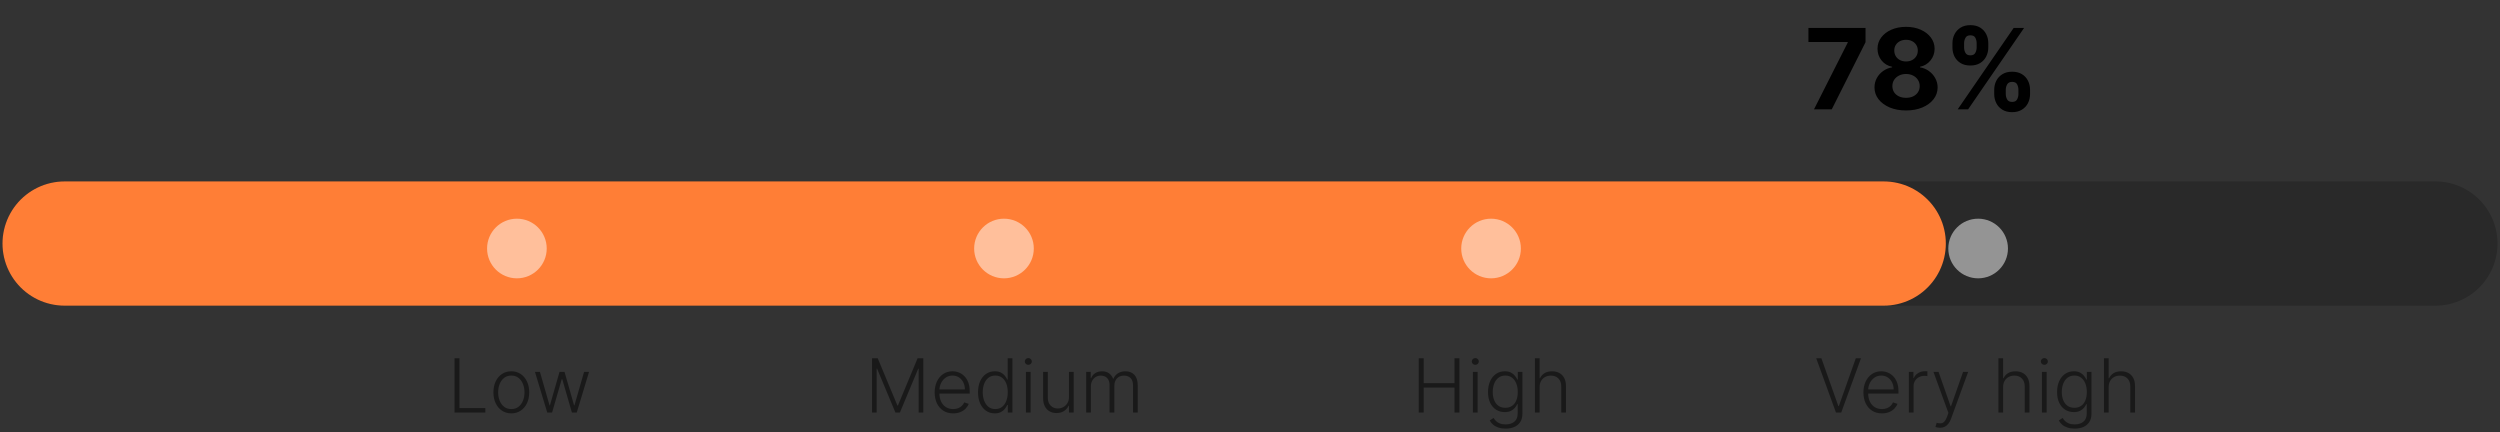 <svg width="503" height="87" viewBox="0 0 503 87" fill="none" xmlns="http://www.w3.org/2000/svg">
<rect x="0" y="0" width="503" height="87" fill="#333333" stroke="none"/>
<path opacity="0.5" d="M91.45 83V72.084H92.447V82.105H97.649V83H91.45ZM102.878 83.171C102.171 83.171 101.545 82.991 101.002 82.632C100.461 82.273 100.039 81.778 99.733 81.145C99.427 80.509 99.275 79.775 99.275 78.944C99.275 78.105 99.427 77.368 99.733 76.732C100.039 76.092 100.461 75.594 101.002 75.239C101.545 74.88 102.171 74.701 102.878 74.701C103.585 74.701 104.209 74.88 104.749 75.239C105.289 75.598 105.712 76.096 106.017 76.732C106.327 77.368 106.481 78.105 106.481 78.944C106.481 79.775 106.328 80.509 106.023 81.145C105.717 81.778 105.292 82.273 104.749 82.632C104.209 82.991 103.585 83.171 102.878 83.171ZM102.878 82.302C103.446 82.302 103.928 82.149 104.322 81.843C104.717 81.538 105.015 81.131 105.218 80.623C105.424 80.115 105.527 79.555 105.527 78.944C105.527 78.332 105.424 77.771 105.218 77.259C105.015 76.748 104.717 76.337 104.322 76.028C103.928 75.719 103.446 75.564 102.878 75.564C102.313 75.564 101.831 75.719 101.433 76.028C101.039 76.337 100.739 76.748 100.533 77.259C100.33 77.771 100.229 78.332 100.229 78.944C100.229 79.555 100.33 80.115 100.533 80.623C100.739 81.131 101.039 81.538 101.433 81.843C101.828 82.149 102.309 82.302 102.878 82.302ZM110.103 83L107.63 74.813H108.632L110.572 81.566H110.641L112.576 74.813H113.584L115.503 81.55H115.577L117.517 74.813H118.519L116.046 83H115.065L113.125 76.289H113.024L111.084 83H110.103Z" fill="black"/>
<path opacity="0.5" d="M175.45 72.084H176.601L180.562 81.593H180.657L184.618 72.084H185.769V83H184.831V74.189H184.746L181.063 83H180.156L176.473 74.189H176.388V83H175.45V72.084ZM191.784 83.171C191.02 83.171 190.359 82.993 189.801 82.638C189.244 82.279 188.812 81.783 188.506 81.15C188.204 80.514 188.053 79.782 188.053 78.954C188.053 78.13 188.204 77.398 188.506 76.758C188.812 76.115 189.233 75.612 189.77 75.25C190.31 74.884 190.933 74.701 191.64 74.701C192.085 74.701 192.513 74.782 192.925 74.946C193.337 75.106 193.707 75.353 194.034 75.687C194.364 76.017 194.625 76.435 194.817 76.939C195.009 77.441 195.105 78.034 195.105 78.72V79.189H188.709V78.352H194.135C194.135 77.826 194.028 77.353 193.815 76.934C193.606 76.511 193.312 76.177 192.936 75.932C192.563 75.687 192.131 75.564 191.64 75.564C191.122 75.564 190.665 75.703 190.271 75.98C189.876 76.257 189.567 76.623 189.343 77.078C189.123 77.533 189.011 78.03 189.007 78.571V79.072C189.007 79.722 189.119 80.29 189.343 80.777C189.571 81.261 189.892 81.635 190.308 81.902C190.724 82.168 191.216 82.302 191.784 82.302C192.172 82.302 192.511 82.241 192.802 82.121C193.097 82 193.344 81.838 193.543 81.635C193.746 81.429 193.899 81.204 194.002 80.959L194.903 81.252C194.778 81.596 194.574 81.914 194.29 82.206C194.009 82.497 193.657 82.732 193.234 82.909C192.815 83.084 192.332 83.171 191.784 83.171ZM200.143 83.171C199.472 83.171 198.884 82.993 198.379 82.638C197.875 82.282 197.48 81.787 197.196 81.15C196.915 80.514 196.775 79.773 196.775 78.928C196.775 78.085 196.915 77.348 197.196 76.716C197.48 76.08 197.876 75.586 198.385 75.234C198.893 74.879 199.484 74.701 200.159 74.701C200.657 74.701 201.071 74.79 201.401 74.967C201.732 75.141 201.997 75.358 202.196 75.618C202.395 75.877 202.549 76.129 202.659 76.374H202.745V72.084H203.699V83H202.771V81.481H202.659C202.549 81.73 202.393 81.986 202.19 82.248C201.988 82.508 201.719 82.726 201.385 82.904C201.055 83.082 200.641 83.171 200.143 83.171ZM200.255 82.302C200.785 82.302 201.236 82.158 201.609 81.87C201.982 81.579 202.267 81.179 202.462 80.671C202.661 80.159 202.761 79.573 202.761 78.912C202.761 78.258 202.663 77.68 202.467 77.179C202.272 76.675 201.988 76.28 201.615 75.996C201.242 75.708 200.788 75.564 200.255 75.564C199.708 75.564 199.246 75.714 198.87 76.012C198.496 76.307 198.212 76.707 198.017 77.211C197.825 77.716 197.729 78.283 197.729 78.912C197.729 79.548 197.827 80.122 198.022 80.633C198.217 81.145 198.502 81.552 198.875 81.854C199.252 82.153 199.712 82.302 200.255 82.302ZM206.412 83V74.813H207.366V83H206.412ZM206.897 73.406C206.701 73.406 206.534 73.34 206.396 73.208C206.257 73.073 206.188 72.912 206.188 72.723C206.188 72.535 206.257 72.375 206.396 72.244C206.534 72.109 206.701 72.041 206.897 72.041C207.092 72.041 207.259 72.109 207.398 72.244C207.537 72.375 207.606 72.535 207.606 72.723C207.606 72.912 207.537 73.073 207.398 73.208C207.259 73.34 207.092 73.406 206.897 73.406ZM215.077 79.871V74.813H216.026V83H215.077V81.641H215.003C214.811 82.06 214.507 82.41 214.091 82.691C213.676 82.968 213.167 83.107 212.567 83.107C212.045 83.107 211.581 82.993 211.176 82.766C210.771 82.534 210.453 82.197 210.222 81.753C209.991 81.308 209.875 80.763 209.875 80.116V74.813H210.824V80.058C210.824 80.697 211.012 81.213 211.389 81.603C211.766 81.991 212.249 82.184 212.839 82.184C213.208 82.184 213.564 82.096 213.905 81.918C214.246 81.74 214.527 81.481 214.747 81.14C214.967 80.795 215.077 80.372 215.077 79.871ZM218.538 83V74.813H219.46V76.071H219.546C219.709 75.648 219.981 75.316 220.361 75.074C220.745 74.829 221.205 74.706 221.742 74.706C222.307 74.706 222.77 74.839 223.133 75.106C223.499 75.369 223.772 75.731 223.954 76.193H224.023C224.208 75.738 224.508 75.378 224.924 75.111C225.343 74.841 225.851 74.706 226.448 74.706C227.209 74.706 227.809 74.946 228.25 75.426C228.69 75.902 228.911 76.598 228.911 77.515V83H227.962V77.515C227.962 76.868 227.797 76.383 227.466 76.06C227.136 75.737 226.701 75.575 226.16 75.575C225.535 75.575 225.053 75.767 224.716 76.151C224.378 76.534 224.21 77.021 224.21 77.611V83H223.239V77.43C223.239 76.876 223.085 76.428 222.776 76.087C222.467 75.746 222.031 75.575 221.47 75.575C221.093 75.575 220.754 75.667 220.452 75.852C220.153 76.037 219.917 76.295 219.743 76.625C219.572 76.952 219.487 77.329 219.487 77.755V83H218.538Z" fill="black"/>
<path opacity="0.5" d="M285.45 83V72.084H286.447V77.089H292.64V72.084H293.637V83H292.64V77.984H286.447V83H285.45ZM296.345 83V74.813H297.299V83H296.345ZM296.83 73.406C296.634 73.406 296.467 73.34 296.329 73.208C296.19 73.073 296.121 72.912 296.121 72.723C296.121 72.535 296.19 72.375 296.329 72.244C296.467 72.109 296.634 72.041 296.83 72.041C297.025 72.041 297.192 72.109 297.331 72.244C297.47 72.375 297.539 72.535 297.539 72.723C297.539 72.912 297.47 73.073 297.331 73.208C297.192 73.34 297.025 73.406 296.83 73.406ZM302.932 86.241C302.374 86.241 301.885 86.168 301.466 86.022C301.047 85.88 300.693 85.685 300.405 85.436C300.117 85.187 299.893 84.908 299.734 84.599L300.512 84.087C300.629 84.293 300.785 84.496 300.981 84.695C301.18 84.894 301.437 85.059 301.754 85.191C302.074 85.322 302.466 85.388 302.932 85.388C303.657 85.388 304.241 85.207 304.685 84.844C305.133 84.482 305.357 83.919 305.357 83.155V81.31H305.272C305.161 81.559 305.003 81.808 304.797 82.056C304.591 82.302 304.321 82.506 303.987 82.669C303.657 82.833 303.246 82.915 302.756 82.915C302.102 82.915 301.521 82.753 301.013 82.43C300.508 82.106 300.11 81.644 299.819 81.044C299.531 80.44 299.387 79.72 299.387 78.885C299.387 78.057 299.527 77.329 299.808 76.7C300.092 76.071 300.489 75.58 300.997 75.228C301.505 74.877 302.097 74.701 302.772 74.701C303.273 74.701 303.689 74.79 304.019 74.967C304.35 75.141 304.614 75.358 304.813 75.618C305.016 75.877 305.174 76.129 305.288 76.374H305.384V74.813H306.311V83.213C306.311 83.906 306.164 84.477 305.869 84.924C305.574 85.372 305.172 85.702 304.664 85.916C304.156 86.132 303.578 86.241 302.932 86.241ZM302.868 82.046C303.394 82.046 303.843 81.92 304.216 81.667C304.589 81.412 304.875 81.046 305.074 80.569C305.273 80.093 305.373 79.526 305.373 78.869C305.373 78.229 305.275 77.663 305.08 77.169C304.884 76.671 304.6 76.28 304.227 75.996C303.857 75.708 303.404 75.564 302.868 75.564C302.32 75.564 301.859 75.712 301.482 76.007C301.105 76.302 300.821 76.7 300.629 77.201C300.437 77.698 300.341 78.254 300.341 78.869C300.341 79.495 300.439 80.047 300.634 80.527C300.83 81.003 301.116 81.376 301.493 81.646C301.869 81.913 302.328 82.046 302.868 82.046ZM309.772 77.883V83H308.823V72.084H309.772V76.097H309.857C310.049 75.674 310.346 75.337 310.747 75.085C311.152 74.832 311.664 74.706 312.282 74.706C312.837 74.706 313.323 74.82 313.743 75.047C314.162 75.275 314.489 75.611 314.723 76.055C314.958 76.499 315.075 77.046 315.075 77.696V83H314.121V77.755C314.121 77.08 313.933 76.549 313.556 76.161C313.183 75.77 312.678 75.575 312.042 75.575C311.605 75.575 311.216 75.667 310.875 75.852C310.534 76.037 310.264 76.303 310.065 76.652C309.869 76.996 309.772 77.407 309.772 77.883Z" fill="black"/>
<path opacity="0.5" d="M366.466 72.084L369.877 81.705H369.973L373.384 72.084H374.429L370.458 83H369.392L365.421 72.084H366.466ZM378.651 83.171C377.887 83.171 377.226 82.993 376.668 82.638C376.11 82.279 375.678 81.783 375.373 81.15C375.071 80.514 374.92 79.782 374.92 78.954C374.92 78.13 375.071 77.398 375.373 76.758C375.678 76.115 376.099 75.612 376.636 75.25C377.176 74.884 377.8 74.701 378.507 74.701C378.951 74.701 379.379 74.782 379.791 74.946C380.204 75.106 380.573 75.353 380.9 75.687C381.231 76.017 381.492 76.435 381.684 76.939C381.876 77.441 381.971 78.034 381.971 78.72V79.189H375.575V78.352H381.001C381.001 77.826 380.895 77.353 380.682 76.934C380.472 76.511 380.179 76.177 379.802 75.932C379.429 75.687 378.997 75.564 378.507 75.564C377.988 75.564 377.531 75.703 377.137 75.98C376.743 76.257 376.433 76.623 376.209 77.078C375.989 77.533 375.877 78.03 375.874 78.571V79.072C375.874 79.722 375.986 80.29 376.209 80.777C376.437 81.261 376.759 81.635 377.174 81.902C377.59 82.168 378.082 82.302 378.651 82.302C379.038 82.302 379.377 82.241 379.669 82.121C379.964 82 380.211 81.838 380.41 81.635C380.612 81.429 380.765 81.204 380.868 80.959L381.769 81.252C381.645 81.596 381.44 81.914 381.156 82.206C380.875 82.497 380.523 82.732 380.101 82.909C379.681 83.084 379.198 83.171 378.651 83.171ZM384.062 83V74.813H384.984V76.071H385.054C385.217 75.659 385.501 75.326 385.907 75.074C386.315 74.818 386.777 74.69 387.292 74.69C387.371 74.69 387.458 74.692 387.554 74.695C387.65 74.699 387.729 74.703 387.793 74.706V75.671C387.751 75.664 387.676 75.653 387.57 75.639C387.463 75.625 387.347 75.618 387.223 75.618C386.797 75.618 386.416 75.708 386.082 75.889C385.752 76.067 385.491 76.314 385.299 76.63C385.107 76.947 385.011 77.307 385.011 77.712V83H384.062ZM390.323 86.07C390.134 86.07 389.958 86.052 389.795 86.017C389.631 85.981 389.502 85.942 389.406 85.9L389.662 85.063C389.985 85.162 390.273 85.198 390.525 85.169C390.777 85.144 391.001 85.031 391.197 84.828C391.392 84.629 391.566 84.324 391.719 83.912L392.018 83.08L389.006 74.813H390.035L392.465 81.747H392.54L394.971 74.813H395.999L392.535 84.295C392.389 84.69 392.21 85.018 391.996 85.281C391.783 85.548 391.536 85.745 391.255 85.873C390.978 86.004 390.667 86.07 390.323 86.07ZM403.026 77.883V83H402.077V72.084H403.026V76.097H403.111C403.303 75.674 403.6 75.337 404.001 75.085C404.406 74.832 404.918 74.706 405.536 74.706C406.091 74.706 406.578 74.82 406.997 75.047C407.416 75.275 407.743 75.611 407.978 76.055C408.212 76.499 408.33 77.046 408.33 77.696V83H407.375V77.755C407.375 77.08 407.187 76.549 406.81 76.161C406.437 75.77 405.933 75.575 405.297 75.575C404.86 75.575 404.47 75.667 404.129 75.852C403.788 76.037 403.518 76.303 403.319 76.652C403.124 76.996 403.026 77.407 403.026 77.883ZM410.839 83V74.813H411.793V83H410.839ZM411.324 73.406C411.128 73.406 410.961 73.34 410.823 73.208C410.684 73.073 410.615 72.912 410.615 72.723C410.615 72.535 410.684 72.375 410.823 72.244C410.961 72.109 411.128 72.041 411.324 72.041C411.519 72.041 411.686 72.109 411.825 72.244C411.963 72.375 412.033 72.535 412.033 72.723C412.033 72.912 411.963 73.073 411.825 73.208C411.686 73.34 411.519 73.406 411.324 73.406ZM417.426 86.241C416.868 86.241 416.379 86.168 415.96 86.022C415.54 85.88 415.187 85.685 414.899 85.436C414.611 85.187 414.387 84.908 414.227 84.599L415.006 84.087C415.123 84.293 415.279 84.496 415.475 84.695C415.674 84.894 415.931 85.059 416.248 85.191C416.567 85.322 416.96 85.388 417.426 85.388C418.15 85.388 418.735 85.207 419.179 84.844C419.627 84.482 419.851 83.919 419.851 83.155V81.31H419.766C419.655 81.559 419.497 81.808 419.291 82.056C419.085 82.302 418.815 82.506 418.481 82.669C418.15 82.833 417.74 82.915 417.25 82.915C416.596 82.915 416.015 82.753 415.507 82.43C415.002 82.106 414.604 81.644 414.313 81.044C414.025 80.44 413.881 79.72 413.881 78.885C413.881 78.057 414.021 77.329 414.302 76.7C414.586 76.071 414.983 75.58 415.491 75.228C415.999 74.877 416.59 74.701 417.266 74.701C417.767 74.701 418.182 74.79 418.513 74.967C418.843 75.141 419.108 75.358 419.307 75.618C419.51 75.877 419.668 76.129 419.782 76.374H419.877V74.813H420.805V83.213C420.805 83.906 420.657 84.477 420.363 84.924C420.068 85.372 419.666 85.702 419.158 85.916C418.65 86.132 418.072 86.241 417.426 86.241ZM417.362 82.046C417.888 82.046 418.337 81.92 418.71 81.667C419.083 81.412 419.369 81.046 419.568 80.569C419.767 80.093 419.867 79.526 419.867 78.869C419.867 78.229 419.769 77.663 419.574 77.169C419.378 76.671 419.094 76.28 418.721 75.996C418.351 75.708 417.898 75.564 417.362 75.564C416.814 75.564 416.352 75.712 415.976 76.007C415.599 76.302 415.315 76.7 415.123 77.201C414.931 77.698 414.835 78.254 414.835 78.869C414.835 79.495 414.933 80.047 415.128 80.527C415.324 81.003 415.61 81.376 415.986 81.646C416.363 81.913 416.821 82.046 417.362 82.046ZM424.266 77.883V83H423.317V72.084H424.266V76.097H424.351C424.543 75.674 424.839 75.337 425.241 75.085C425.646 74.832 426.158 74.706 426.776 74.706C427.33 74.706 427.817 74.82 428.237 75.047C428.656 75.275 428.983 75.611 429.217 76.055C429.452 76.499 429.569 77.046 429.569 77.696V83H428.615V77.755C428.615 77.08 428.427 76.549 428.05 76.161C427.677 75.77 427.172 75.575 426.536 75.575C426.099 75.575 425.71 75.667 425.369 75.852C425.028 76.037 424.758 76.303 424.559 76.652C424.363 76.996 424.266 77.407 424.266 77.883Z" fill="black"/>
<path d="M364.975 22L371.763 8.568V8.456H363.856V5.626H375.345V8.496L368.549 22H364.975ZM383.496 22.224C382.265 22.224 381.169 22.024 380.21 21.624C379.256 21.219 378.507 20.667 377.963 19.969C377.42 19.271 377.148 18.479 377.148 17.595C377.148 16.912 377.302 16.286 377.612 15.716C377.926 15.14 378.352 14.663 378.891 14.284C379.429 13.901 380.031 13.655 380.698 13.549V13.437C379.824 13.261 379.115 12.837 378.571 12.166C378.027 11.489 377.755 10.703 377.755 9.807C377.755 8.96 378.003 8.205 378.499 7.544C378.995 6.878 379.674 6.356 380.538 5.977C381.407 5.594 382.393 5.402 383.496 5.402C384.599 5.402 385.583 5.594 386.446 5.977C387.315 6.361 387.997 6.886 388.493 7.552C388.989 8.213 389.239 8.965 389.245 9.807C389.239 10.708 388.962 11.494 388.413 12.166C387.864 12.837 387.161 13.261 386.302 13.437V13.549C386.958 13.655 387.552 13.901 388.085 14.284C388.624 14.663 389.05 15.14 389.365 15.716C389.685 16.286 389.847 16.912 389.852 17.595C389.847 18.479 389.573 19.271 389.029 19.969C388.485 20.667 387.734 21.219 386.774 21.624C385.82 22.024 384.727 22.224 383.496 22.224ZM383.496 19.681C384.045 19.681 384.525 19.583 384.935 19.386C385.346 19.183 385.666 18.906 385.895 18.554C386.129 18.197 386.247 17.786 386.247 17.323C386.247 16.848 386.127 16.43 385.887 16.067C385.647 15.7 385.322 15.412 384.911 15.204C384.501 14.991 384.029 14.884 383.496 14.884C382.968 14.884 382.497 14.991 382.081 15.204C381.665 15.412 381.337 15.7 381.097 16.067C380.863 16.43 380.746 16.848 380.746 17.323C380.746 17.786 380.86 18.197 381.089 18.554C381.319 18.906 381.641 19.183 382.057 19.386C382.473 19.583 382.952 19.681 383.496 19.681ZM383.496 12.366C383.954 12.366 384.362 12.272 384.719 12.086C385.077 11.899 385.356 11.641 385.559 11.31C385.761 10.98 385.863 10.599 385.863 10.167C385.863 9.74 385.761 9.367 385.559 9.048C385.356 8.722 385.079 8.469 384.727 8.288C384.376 8.101 383.965 8.008 383.496 8.008C383.032 8.008 382.622 8.101 382.265 8.288C381.908 8.469 381.628 8.722 381.425 9.048C381.228 9.367 381.129 9.74 381.129 10.167C381.129 10.599 381.231 10.98 381.433 11.31C381.636 11.641 381.916 11.899 382.273 12.086C382.63 12.272 383.038 12.366 383.496 12.366ZM401.236 18.93V18.066C401.236 17.411 401.374 16.808 401.652 16.259C401.934 15.705 402.342 15.263 402.875 14.932C403.413 14.596 404.069 14.428 404.842 14.428C405.625 14.428 406.284 14.594 406.817 14.924C407.355 15.255 407.76 15.697 408.032 16.251C408.309 16.8 408.448 17.405 408.448 18.066V18.93C408.448 19.585 408.309 20.19 408.032 20.745C407.755 21.294 407.347 21.733 406.809 22.064C406.27 22.4 405.615 22.568 404.842 22.568C404.058 22.568 403.4 22.4 402.867 22.064C402.334 21.733 401.929 21.294 401.652 20.745C401.374 20.19 401.236 19.585 401.236 18.93ZM403.562 18.066V18.93C403.562 19.308 403.653 19.665 403.834 20.001C404.021 20.337 404.357 20.505 404.842 20.505C405.327 20.505 405.657 20.34 405.833 20.009C406.014 19.679 406.105 19.319 406.105 18.93V18.066C406.105 17.677 406.02 17.315 405.849 16.979C405.679 16.643 405.343 16.475 404.842 16.475C404.362 16.475 404.029 16.643 403.842 16.979C403.656 17.315 403.562 17.677 403.562 18.066ZM392.833 9.559V8.696C392.833 8.035 392.974 7.43 393.256 6.881C393.539 6.326 393.947 5.884 394.48 5.554C395.018 5.223 395.668 5.058 396.431 5.058C397.219 5.058 397.88 5.223 398.413 5.554C398.946 5.884 399.352 6.326 399.629 6.881C399.906 7.43 400.044 8.035 400.044 8.696V9.559C400.044 10.22 399.903 10.825 399.621 11.374C399.344 11.923 398.936 12.363 398.397 12.693C397.864 13.018 397.209 13.181 396.431 13.181C395.652 13.181 394.994 13.016 394.456 12.685C393.923 12.35 393.518 11.91 393.24 11.366C392.969 10.817 392.833 10.215 392.833 9.559ZM395.175 8.696V9.559C395.175 9.948 395.266 10.308 395.447 10.639C395.634 10.969 395.962 11.134 396.431 11.134C396.921 11.134 397.254 10.969 397.43 10.639C397.611 10.308 397.702 9.948 397.702 9.559V8.696C397.702 8.307 397.617 7.944 397.446 7.608C397.275 7.273 396.937 7.105 396.431 7.105C395.956 7.105 395.628 7.275 395.447 7.616C395.266 7.957 395.175 8.317 395.175 8.696ZM393.888 22L405.146 5.626H407.24L395.983 22H393.888Z" fill="black"/>
<path opacity="0.2" d="M13 49H490" stroke="black" stroke-width="25" stroke-linecap="round"/>
<path d="M13 49H379" stroke="#FF7E36" stroke-width="25" stroke-linecap="round"/>
<circle opacity="0.5" cx="104" cy="50" r="6" fill="white"/>
<circle opacity="0.5" cx="202" cy="50" r="6" fill="white"/>
<circle opacity="0.5" cx="300" cy="50" r="6" fill="white"/>
<circle opacity="0.5" cx="398" cy="50" r="6" fill="white"/>
</svg>
